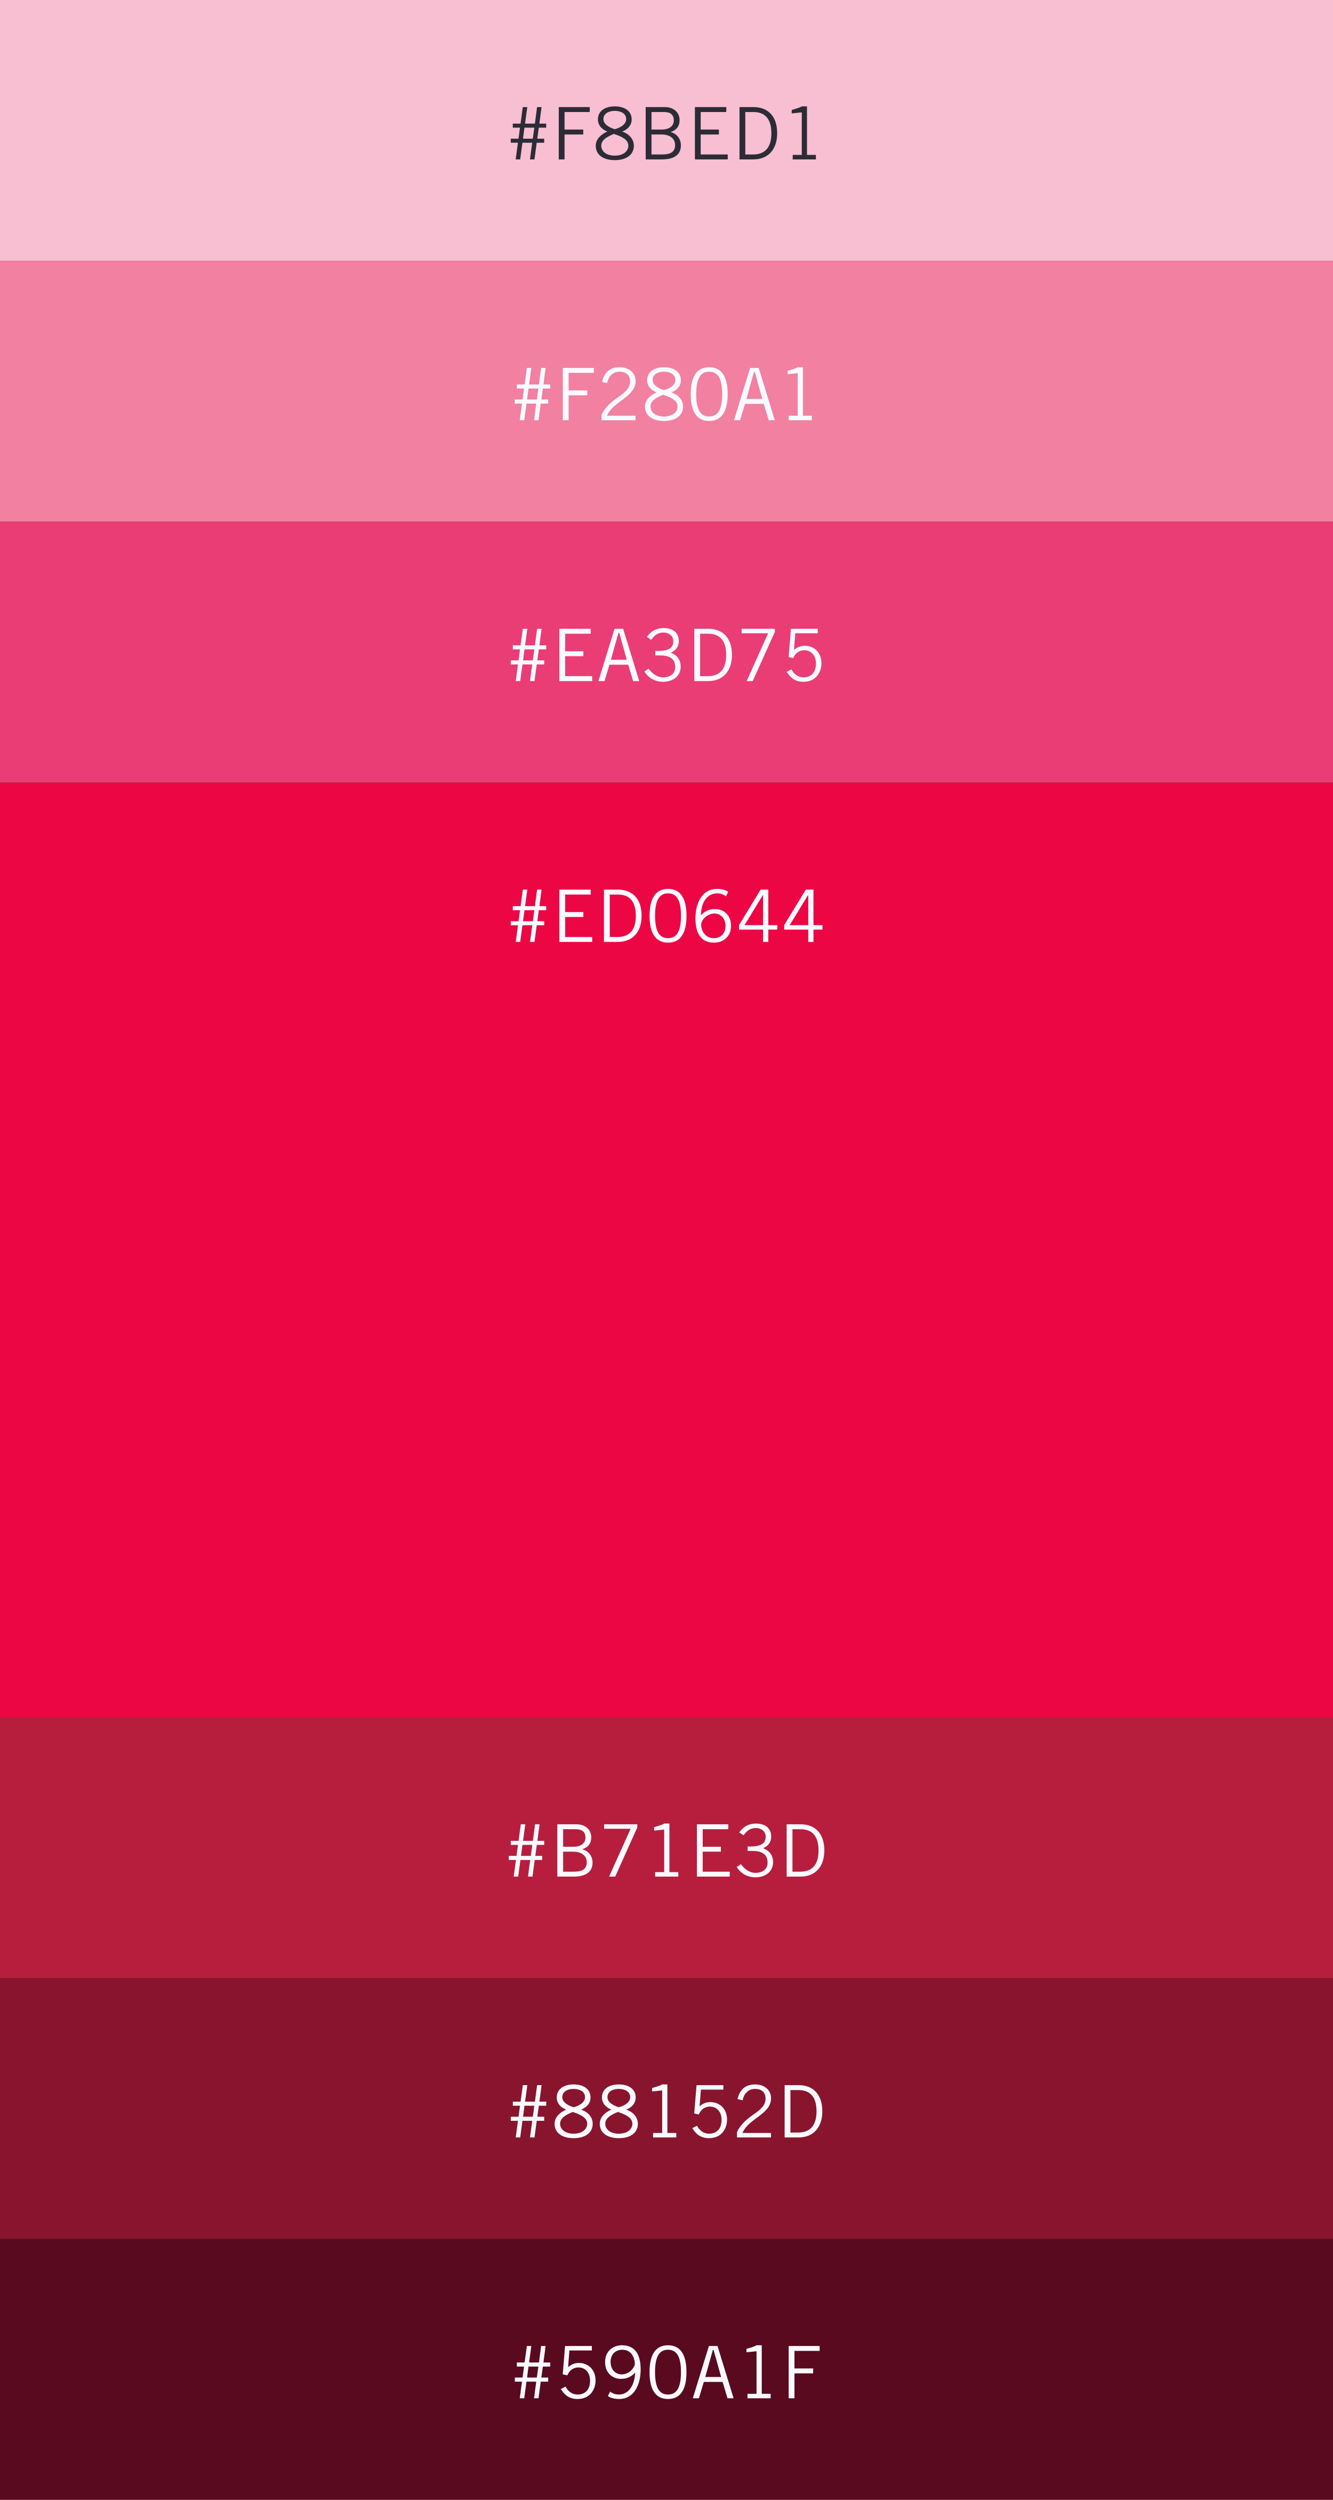 <svg xmlns="http://www.w3.org/2000/svg" width="368" height="690"><rect width="100%" height="100%" fill="#333333" stroke="none"/><g fill="none" fill-rule="evenodd"><path fill="#ED0644" d="M0 216h368v258H0z"/><path fill="#F8BED1" d="M0 0h368v72H0z"/><path fill="#2C2C36" d="M144.785 35.24l-.4 3.04h2.7l.42-3.04h-2.72zm-.56 4.16l-.62 4.6h-1.24l.62-4.6h-1.98v-1.12h2.14l.4-3.04h-1.98v-1.12h2.14l.62-4.56h1.24l-.62 4.56h2.72l.6-4.56h1.24l-.6 4.56h1.88v1.12h-2.04l-.42 3.04h1.9v1.12h-2.06l-.62 4.6h-1.24l.62-4.6h-2.7zm10.03-9.84h8.56v1.36h-6.96v4.84h5.16v1.36h-5.16V44h-1.6V29.56zm20.73 10.68c0 2.2-1.72 3.96-5.26 3.96s-5.26-1.76-5.26-3.96c0-1.84 1.44-3.12 3.16-3.92v-.04c-1.6-.6-2.56-1.82-2.56-3.32 0-2.36 2-3.6 4.66-3.6s4.66 1.24 4.66 3.6c0 1.5-.96 2.72-2.56 3.32v.04c1.72.62 3.16 1.96 3.16 3.92zm-9 0c0 1.28 1.12 2.72 3.74 2.72s3.74-1.44 3.74-2.72c0-1.68-1.72-2.52-4-3.28-1.76.76-3.48 1.6-3.48 3.28zm6.88-7.36c0-1.6-1.56-2.28-3.14-2.28s-3.14.68-3.14 2.28c0 1.56 1.96 2.44 3.14 2.78 1.6-.4 3.14-1.38 3.14-2.78zm5.39 11.12V29.56h5.32c2.52 0 4.04 1.6 4.04 3.56 0 1.58-.7 2.72-2.44 3.32l.02.04c1.62.4 2.78 1.84 2.78 3.64 0 2.16-1.32 3.88-5.24 3.88h-4.48zm1.6-6.88v5.52h3c2.36 0 3.52-.8 3.52-2.6 0-1.84-1.48-2.92-3.76-2.92h-2.76zm0-6.2v4.84h2.8c2.42 0 3.36-1.24 3.36-2.46 0-1.62-.88-2.38-2.72-2.38h-3.44zm11.99-1.36h8.66v1.36h-7.06v4.84h5.02v1.36h-5.02v5.52h7.46V44h-9.06V29.56zm13.91 1.36v11.72h2.16c3.32 0 5.04-1.98 5.04-5.86 0-4.22-2-5.86-4.96-5.86h-2.24zm-1.6 13.08V29.56h3.88c3.92 0 6.52 2.48 6.52 7.22 0 4.24-2.28 7.22-6.6 7.22h-3.8zm21.09 0h-6.4v-1.24h2.5V31.02l-2.78.28v-.94c1-.3 2.14-.6 2.78-1h1.44v13.4h2.46V44z"/><path fill="#F280A1" d="M0 72h368v72H0z"/><path fill="#FAFAFF" d="M145.905 107.24l-.4 3.04h2.7l.42-3.04h-2.72zm-.56 4.16l-.62 4.6h-1.24l.62-4.6h-1.98v-1.12h2.14l.4-3.04h-1.98v-1.12h2.14l.62-4.56h1.24l-.62 4.56h2.72l.6-4.56h1.24l-.6 4.56h1.88v1.12h-2.04l-.42 3.04h1.9v1.12h-2.06l-.62 4.6h-1.24l.62-4.6h-2.7zm10.03-9.84h8.56v1.36h-6.96v4.84h5.16v1.36h-5.16V116h-1.6v-14.44zm20.07 13.2V116h-9.38v-1.52c2.5-5.06 7.88-5.36 7.88-9.24 0-1.68-1.08-2.64-2.92-2.64-2.08 0-3.16 1.68-3.4 3.14l-1.42-.32c.46-2 1.64-4.06 4.86-4.06 2.36 0 4.4 1.36 4.4 3.84 0 4.4-6.32 5.6-7.88 9.56h7.86zm13.13-2.52c0 2.2-1.72 3.96-5.26 3.96s-5.26-1.76-5.26-3.96c0-1.84 1.44-3.12 3.16-3.92v-.04c-1.6-.6-2.56-1.82-2.56-3.32 0-2.36 2-3.6 4.66-3.6s4.66 1.24 4.66 3.6c0 1.5-.96 2.72-2.56 3.32v.04c1.72.62 3.16 1.96 3.16 3.92zm-9 0c0 1.28 1.12 2.72 3.74 2.72s3.74-1.44 3.74-2.72c0-1.68-1.72-2.52-4-3.28-1.76.76-3.48 1.6-3.48 3.28zm6.88-7.36c0-1.6-1.56-2.28-3.14-2.28s-3.14.68-3.14 2.28c0 1.56 1.96 2.44 3.14 2.78 1.6-.4 3.14-1.38 3.14-2.78zm4.23 3.9c0-5.22 1.96-7.42 5.1-7.42 3.14 0 5.1 2.2 5.1 7.42s-1.96 7.42-5.1 7.42c-3.14 0-5.1-2.2-5.1-7.42zm1.52 0c0 4.38 1.24 6.18 3.58 6.18s3.58-1.8 3.58-6.18-1.24-6.18-3.58-6.18-3.58 1.8-3.58 6.18zm15.95-6.1l-2.08 7.44h4.38l-2.08-7.44h-.22zm-3.84 13.32h-1.68l4.44-14.44h2.38l4.44 14.44h-1.68l-1.36-4.52h-5.18l-1.36 4.52zm19.81 0h-6.4v-1.24h2.5v-11.74l-2.78.28v-.94c1-.3 2.14-.6 2.78-1h1.44v13.4h2.46V116z"/><path fill="#EA3D75" d="M0 144h368v72H0z"/><path fill="#FAFAFF" d="M144.795 179.24l-.4 3.04h2.7l.42-3.04h-2.72zm-.56 4.16l-.62 4.6h-1.24l.62-4.6h-1.98v-1.12h2.14l.4-3.04h-1.98v-1.12h2.14l.62-4.56h1.24l-.62 4.56h2.72l.6-4.56h1.24l-.6 4.56h1.88v1.12h-2.04l-.42 3.04h1.9v1.12h-2.06l-.62 4.6h-1.24l.62-4.6h-2.7zm10.19-9.84h8.66v1.36h-7.06v4.84h5.02v1.36h-5.02v5.52h7.46V188h-9.06v-14.44zm16.31 1.12l-2.08 7.44h4.38l-2.08-7.44h-.22zm-3.84 13.32h-1.68l4.44-14.44h2.38l4.44 14.44h-1.68l-1.36-4.52h-5.18l-1.36 4.52zm10.99-2.64l1.16-.8c1.1 1.48 2.46 2.4 3.96 2.4 2.12 0 3.4-1.08 3.4-2.8 0-2.02-1.2-3.24-4.08-3.24h-1.42v-1.24h.86c2.88 0 4.12-.92 4.12-2.7 0-1.46-1.26-2.38-2.64-2.38-1.76 0-2.52.76-3.48 2l-1.18-.8c.98-1.36 2.34-2.44 4.66-2.44 2.56 0 4.16 1.32 4.16 3.6 0 1.74-1.12 2.76-2.24 3.2 2.28.88 2.76 2.52 2.76 3.84 0 2.46-1.9 4.2-4.92 4.2-2.76 0-4.44-1.72-5.12-2.84zm15.39-10.44v11.72h2.16c3.32 0 5.04-1.98 5.04-5.86 0-4.22-2-5.86-4.96-5.86h-2.24zm-1.6 13.08v-14.44h3.88c3.92 0 6.52 2.48 6.52 7.22 0 4.24-2.28 7.22-6.6 7.22h-3.8zm20.39-13.2h-7.32v-1.24h9.16v.88l-6.1 13.56h-1.68l5.94-13.2zm13.69-1.24v1.24h-6.2l-.36 4.62c.94-.86 1.94-1.18 2.96-1.18 2.4 0 4.62 1.64 4.62 4.88 0 2.2-1.32 5.08-5 5.08-2.46 0-3.7-1.36-4.6-2.76l1.3-.68c.7 1.3 1.82 2.2 3.34 2.2 1.9 0 3.44-1.12 3.44-3.84 0-2.12-1.24-3.64-3.24-3.64-1.4 0-2.46.84-3.04 2.18l-1.26-.28.64-7.82h7.4z"/><path fill="#B71E3D" d="M0 474h368v72H0z"/><path fill="#FAFAFF" d="M144.235 509.24l-.4 3.04h2.7l.42-3.04h-2.72zm-.56 4.16l-.62 4.6h-1.24l.62-4.6h-1.98v-1.12h2.14l.4-3.04h-1.98v-1.12h2.14l.62-4.56h1.24l-.62 4.56h2.72l.6-4.56h1.24l-.6 4.56h1.88v1.12h-2.04l-.42 3.04h1.9v1.12h-2.06l-.62 4.6h-1.24l.62-4.6h-2.7zm10.19 4.6v-14.44h5.32c2.52 0 4.04 1.6 4.04 3.56 0 1.58-.7 2.72-2.44 3.32l.02.04c1.62.4 2.78 1.84 2.78 3.64 0 2.16-1.32 3.88-5.24 3.88h-4.48zm1.6-6.88v5.52h3c2.36 0 3.52-.8 3.52-2.6 0-1.84-1.48-2.92-3.76-2.92h-2.76zm0-6.2v4.84h2.8c2.42 0 3.36-1.24 3.36-2.46 0-1.62-.88-2.38-2.72-2.38h-3.44zm18.63-.12h-7.32v-1.24h9.16v.88l-6.1 13.56h-1.68l5.94-13.2zm13.17 13.2h-6.4v-1.24h2.5v-11.74l-2.78.28v-.94c1-.3 2.14-.6 2.78-1h1.44v13.4h2.46V518zm5.13-14.44h8.66v1.36h-7.06v4.84h5.02v1.36h-5.02v5.52h7.46V518h-9.06v-14.44zm10.99 11.8l1.16-.8c1.1 1.48 2.46 2.4 3.96 2.4 2.12 0 3.4-1.08 3.4-2.8 0-2.02-1.2-3.24-4.08-3.24h-1.42v-1.24h.86c2.88 0 4.12-.92 4.12-2.7 0-1.46-1.26-2.38-2.64-2.38-1.76 0-2.52.76-3.48 2l-1.18-.8c.98-1.36 2.34-2.44 4.66-2.44 2.56 0 4.16 1.32 4.16 3.6 0 1.74-1.12 2.76-2.24 3.2 2.28.88 2.76 2.52 2.76 3.84 0 2.46-1.9 4.2-4.92 4.2-2.76 0-4.44-1.72-5.12-2.84zm15.39-10.44v11.72h2.16c3.32 0 5.04-1.98 5.04-5.86 0-4.22-2-5.86-4.96-5.86h-2.24zm-1.6 13.08v-14.44h3.88c3.92 0 6.52 2.48 6.52 7.22 0 4.24-2.28 7.22-6.6 7.22h-3.8z"/><path fill="#88152D" d="M0 546h368v72H0z"/><path fill="#FAFAFF" d="M144.795 581.24l-.4 3.04h2.7l.42-3.04h-2.72zm-.56 4.16l-.62 4.6h-1.24l.62-4.6h-1.98v-1.12h2.14l.4-3.04h-1.98v-1.12h2.14l.62-4.56h1.24l-.62 4.56h2.72l.6-4.56h1.24l-.6 4.56h1.88v1.12h-2.04l-.42 3.04h1.9v1.12h-2.06l-.62 4.6h-1.24l.62-4.6h-2.7zm19.39.84c0 2.2-1.72 3.96-5.26 3.96s-5.26-1.76-5.26-3.96c0-1.84 1.44-3.12 3.16-3.92v-.04c-1.6-.6-2.56-1.82-2.56-3.32 0-2.36 2-3.6 4.66-3.6s4.66 1.24 4.66 3.6c0 1.5-.96 2.72-2.56 3.32v.04c1.72.62 3.16 1.96 3.16 3.92zm-9 0c0 1.28 1.12 2.72 3.74 2.72s3.74-1.44 3.74-2.72c0-1.68-1.72-2.52-4-3.28-1.76.76-3.48 1.6-3.48 3.28zm6.88-7.36c0-1.6-1.56-2.28-3.14-2.28s-3.14.68-3.14 2.28c0 1.56 1.96 2.44 3.14 2.78 1.6-.4 3.14-1.38 3.14-2.78zm14.59 7.36c0 2.2-1.72 3.96-5.26 3.96s-5.26-1.76-5.26-3.96c0-1.84 1.44-3.12 3.16-3.92v-.04c-1.6-.6-2.56-1.82-2.56-3.32 0-2.36 2-3.6 4.66-3.6s4.66 1.24 4.66 3.6c0 1.5-.96 2.72-2.56 3.32v.04c1.72.62 3.16 1.96 3.16 3.92zm-9 0c0 1.28 1.12 2.72 3.74 2.72s3.74-1.44 3.74-2.72c0-1.68-1.72-2.52-4-3.28-1.76.76-3.48 1.6-3.48 3.28zm6.88-7.36c0-1.6-1.56-2.28-3.14-2.28s-3.14.68-3.14 2.28c0 1.56 1.96 2.44 3.14 2.78 1.6-.4 3.14-1.38 3.14-2.78zm12.73 11.12h-6.4v-1.24h2.5v-11.74l-2.78.28v-.94c1-.3 2.14-.6 2.78-1h1.44v13.4h2.46V590zm12.99-14.44v1.24h-6.2l-.36 4.62c.94-.86 1.94-1.18 2.96-1.18 2.4 0 4.62 1.64 4.62 4.88 0 2.2-1.32 5.08-5 5.08-2.46 0-3.7-1.36-4.6-2.76l1.3-.68c.7 1.3 1.82 2.2 3.34 2.2 1.9 0 3.44-1.12 3.44-3.84 0-2.12-1.24-3.64-3.24-3.64-1.4 0-2.46.84-3.04 2.18l-1.26-.28.64-7.82h7.4zm13.15 13.2V590h-9.38v-1.52c2.5-5.06 7.88-5.36 7.88-9.24 0-1.68-1.08-2.64-2.92-2.64-2.08 0-3.16 1.68-3.4 3.14l-1.42-.32c.46-2 1.64-4.06 4.86-4.06 2.36 0 4.4 1.36 4.4 3.84 0 4.4-6.32 5.6-7.88 9.56h7.86zm5.37-11.84v11.72h2.16c3.32 0 5.04-1.98 5.04-5.86 0-4.22-2-5.86-4.96-5.86h-2.24zm-1.6 13.08v-14.44h3.88c3.92 0 6.52 2.48 6.52 7.22 0 4.24-2.28 7.22-6.6 7.22h-3.8z"/><path fill="#590A1F" d="M0 618h368v72H0z"/><path fill="#FAFAFF" d="M145.905 653.24l-.4 3.04h2.7l.42-3.04h-2.72zm-.56 4.16l-.62 4.6h-1.24l.62-4.6h-1.98v-1.12h2.14l.4-3.04h-1.98v-1.12h2.14l.62-4.56h1.24l-.62 4.56h2.72l.6-4.56h1.24l-.6 4.56h1.88v1.12h-2.04l-.42 3.04h1.9v1.12h-2.06l-.62 4.6h-1.24l.62-4.6h-2.7zm18.05-9.84v1.24h-6.2l-.36 4.62c.94-.86 1.94-1.18 2.96-1.18 2.4 0 4.62 1.64 4.62 4.88 0 2.2-1.32 5.08-5 5.08-2.46 0-3.7-1.36-4.6-2.76l1.3-.68c.7 1.3 1.82 2.2 3.34 2.2 1.9 0 3.44-1.12 3.44-3.84 0-2.12-1.24-3.64-3.24-3.64-1.4 0-2.46.84-3.04 2.18l-1.26-.28.64-7.82h7.4zm4.43 13.8l.62-1.22c.66.52 1.34.82 2.46.82 2.28 0 4.26-2.04 4.44-6.04-.88.92-1.96 1.72-3.96 1.72-2.16 0-4.34-1.52-4.34-4.64 0-3.08 2.26-4.64 4.66-4.64 3 0 5.16 1.76 5.16 6.68 0 4.56-2.04 8.16-5.92 8.16-1.56 0-2.7-.44-3.12-.84zm.74-9.4c0 2.24 1.5 3.44 3.02 3.44 1.76 0 3.12-1.16 3.68-2.68-.04-2.52-1.36-4.12-3.44-4.12-2.04 0-3.26 1.4-3.26 3.36zm10.75 2.82c0-5.22 1.96-7.42 5.1-7.42 3.14 0 5.1 2.2 5.1 7.42s-1.96 7.42-5.1 7.42c-3.14 0-5.1-2.2-5.1-7.42zm1.52 0c0 4.38 1.24 6.18 3.58 6.18s3.58-1.8 3.58-6.18-1.24-6.18-3.58-6.18-3.58 1.8-3.58 6.18zm15.95-6.1l-2.08 7.44h4.38l-2.08-7.44h-.22zm-3.84 13.32h-1.68l4.44-14.44h2.38l4.44 14.44h-1.68l-1.36-4.52h-5.18l-1.36 4.52zm19.81 0h-6.4v-1.24h2.5v-11.74l-2.78.28v-.94c1-.3 2.14-.6 2.78-1h1.44v13.4h2.46V662zm4.97-14.44h8.56v1.36h-6.96v4.84h5.16v1.36h-5.16V662h-1.6v-14.44zm-72.93-396.32l-.4 3.04h2.7l.42-3.04h-2.72zm-.56 4.16l-.62 4.6h-1.24l.62-4.6h-1.98v-1.12h2.14l.4-3.04h-1.98v-1.12h2.14l.62-4.56h1.24l-.62 4.56h2.72l.6-4.56h1.24l-.6 4.56h1.88v1.12h-2.04l-.42 3.04h1.9v1.12h-2.06l-.62 4.6h-1.24l.62-4.6h-2.7zm10.19-9.84h8.66v1.36h-7.06v4.84h5.02v1.36h-5.02v5.52h7.46V260h-9.06v-14.44zm13.91 1.36v11.72h2.16c3.32 0 5.04-1.98 5.04-5.86 0-4.22-2-5.86-4.96-5.86h-2.24zm-1.6 13.08v-14.44h3.88c3.92 0 6.52 2.48 6.52 7.22 0 4.24-2.28 7.22-6.6 7.22h-3.8zm12.59-7.22c0-5.22 1.96-7.42 5.1-7.42 3.14 0 5.1 2.2 5.1 7.42s-1.96 7.42-5.1 7.42c-3.14 0-5.1-2.2-5.1-7.42zm1.52 0c0 4.38 1.24 6.18 3.58 6.18s3.58-1.8 3.58-6.18-1.24-6.18-3.58-6.18-3.58 1.8-3.58 6.18zm20.19-6.58l-.62 1.22c-.66-.52-1.34-.82-2.46-.82-2.28 0-4.4 1.88-4.44 6.04.88-.92 1.96-1.72 3.96-1.72 2.16 0 4.34 1.52 4.34 4.64 0 3.08-2.26 4.64-4.66 4.64-3 0-5.16-1.76-5.16-6.68 0-4.56 2.04-8.16 5.92-8.16 1.56 0 2.7.44 3.12.84zm-.74 9.4c0-2.24-1.5-3.44-3.02-3.44-1.76 0-3.6 1.44-3.72 3.08.08 2.04 1.4 3.72 3.48 3.72 2.04 0 3.26-1.4 3.26-3.36zm14.29 1h-2.48v3.4h-1.44v-3.4h-6.64v-1.24l5.96-9.8h2.12v9.8h2.48v1.24zm-3.98-9.52l-5.06 8.28h5.12v-8.28h-.06zm16.45 9.52h-2.48v3.4h-1.44v-3.4h-6.64v-1.24l5.96-9.8h2.12v9.8h2.48v1.24zm-3.98-9.52l-5.06 8.28h5.12v-8.28h-.06z"/></g></svg>